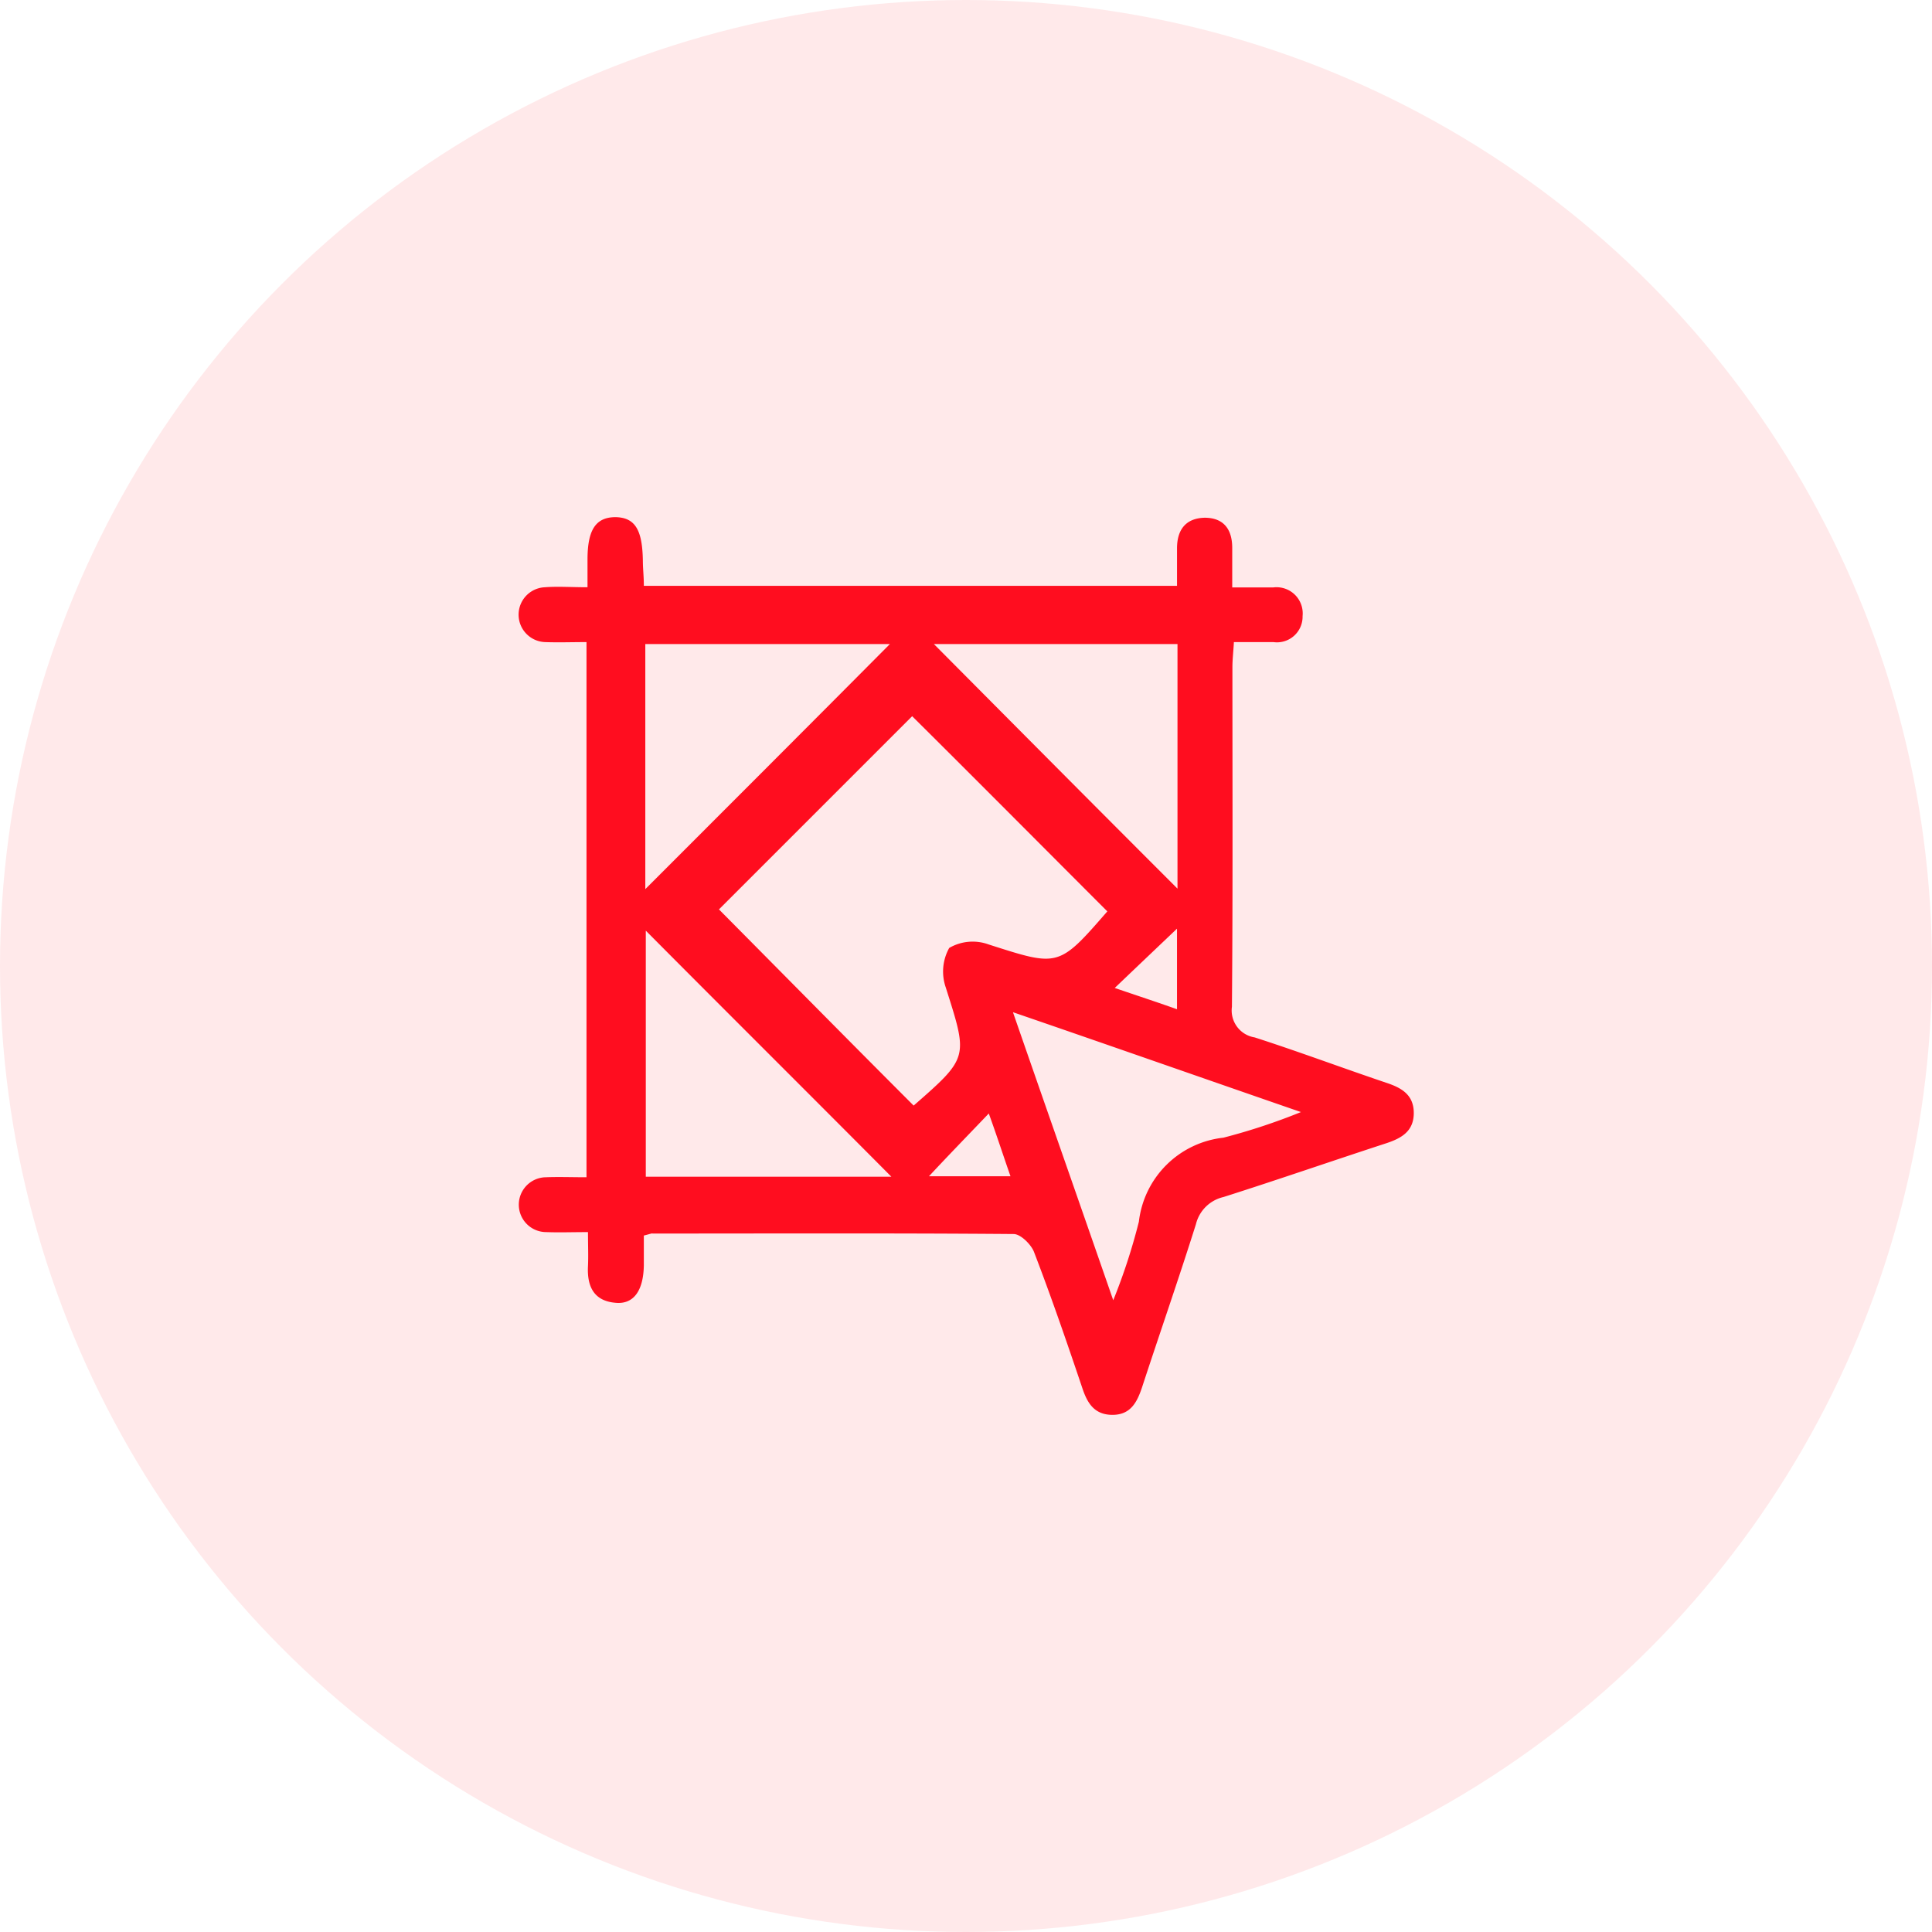 <svg xmlns="http://www.w3.org/2000/svg" width="98" height="98" viewBox="0 0 98 98">
  <g id="Group_4427" data-name="Group 4427" transform="translate(-911 -2176)">
    <circle id="Ellipse_16" data-name="Ellipse 16" cx="49" cy="49" r="49" transform="translate(911 2176)" fill="#ff0d1f" opacity="0.09"/>
    <g id="Group_4420" data-name="Group 4420" transform="translate(1323.694 -209.271)">
      <path id="Path_145" data-name="Path 145" d="M540.064,261.844v1.529c-.025,1.278-.526,1.98-1.454,1.88-1.1-.1-1.429-.852-1.379-1.855.025-.526,0-1.053,0-1.729-.8,0-1.454.025-2.105,0a1.391,1.391,0,1,1-.025-2.782c.652-.025,1.3,0,2.055,0V231.741c-.727,0-1.429.025-2.105,0a1.392,1.392,0,0,1,0-2.782c.652-.05,1.328,0,2.156,0v-1.4c0-1.529.426-2.156,1.429-2.156.978.025,1.354.627,1.379,2.206,0,.4.05.8.05,1.278h27.045v-1.9c0-.927.426-1.529,1.4-1.554.978,0,1.4.6,1.4,1.529v2.005H572a1.328,1.328,0,0,1,1.479,1.454A1.3,1.3,0,0,1,572,231.741h-2.005c-.025.476-.075.877-.075,1.278,0,5.74.025,11.48-.025,17.22a1.383,1.383,0,0,0,1.153,1.554c2.256.727,4.461,1.554,6.692,2.306.752.251,1.379.6,1.379,1.529s-.627,1.278-1.379,1.529c-2.757.9-5.514,1.855-8.271,2.732a1.872,1.872,0,0,0-1.4,1.379c-.877,2.782-1.83,5.514-2.732,8.271-.251.752-.577,1.4-1.5,1.4s-1.278-.6-1.529-1.354c-.777-2.306-1.579-4.637-2.456-6.918-.15-.376-.677-.9-1.028-.9-6.116-.05-12.207-.025-18.323-.025C540.49,261.719,540.365,261.769,540.064,261.844ZM563.575,245.4c-3.359-3.359-6.667-6.692-9.9-9.9l-9.8,9.8c3.233,3.258,6.542,6.617,9.876,9.951,2.807-2.456,2.757-2.431,1.629-5.991a2.459,2.459,0,0,1,.175-2.005,2.366,2.366,0,0,1,2.005-.175C561.093,248.209,561.093,248.259,563.575,245.4Zm3.559-13.56H554.777c4.061,4.086,8.246,8.3,12.357,12.407Zm-14.513,27.02c-4.161-4.186-8.347-8.347-12.457-12.482v12.482Zm-12.482-14.588c4.136-4.136,8.3-8.3,12.407-12.432H540.139Zm18.648,6.241c1.729,4.988,3.359,9.625,5.088,14.613a30.359,30.359,0,0,0,1.3-3.985,4.849,4.849,0,0,1,4.286-4.261,31.248,31.248,0,0,0,3.935-1.3C568.387,253.849,563.75,252.219,558.787,250.515Zm8.322-.15v-4.086c-1,.952-2.03,1.93-3.158,3.008C565.053,249.663,566.056,249.989,567.109,250.365Zm-8.447,8.472c-.376-1.078-.7-2.08-1.1-3.183-1.078,1.128-2.055,2.131-3.033,3.183Z" transform="translate(-920.1 2186.1)" fill="#ff0d1f"/>
    </g>
  </g>
</svg>
